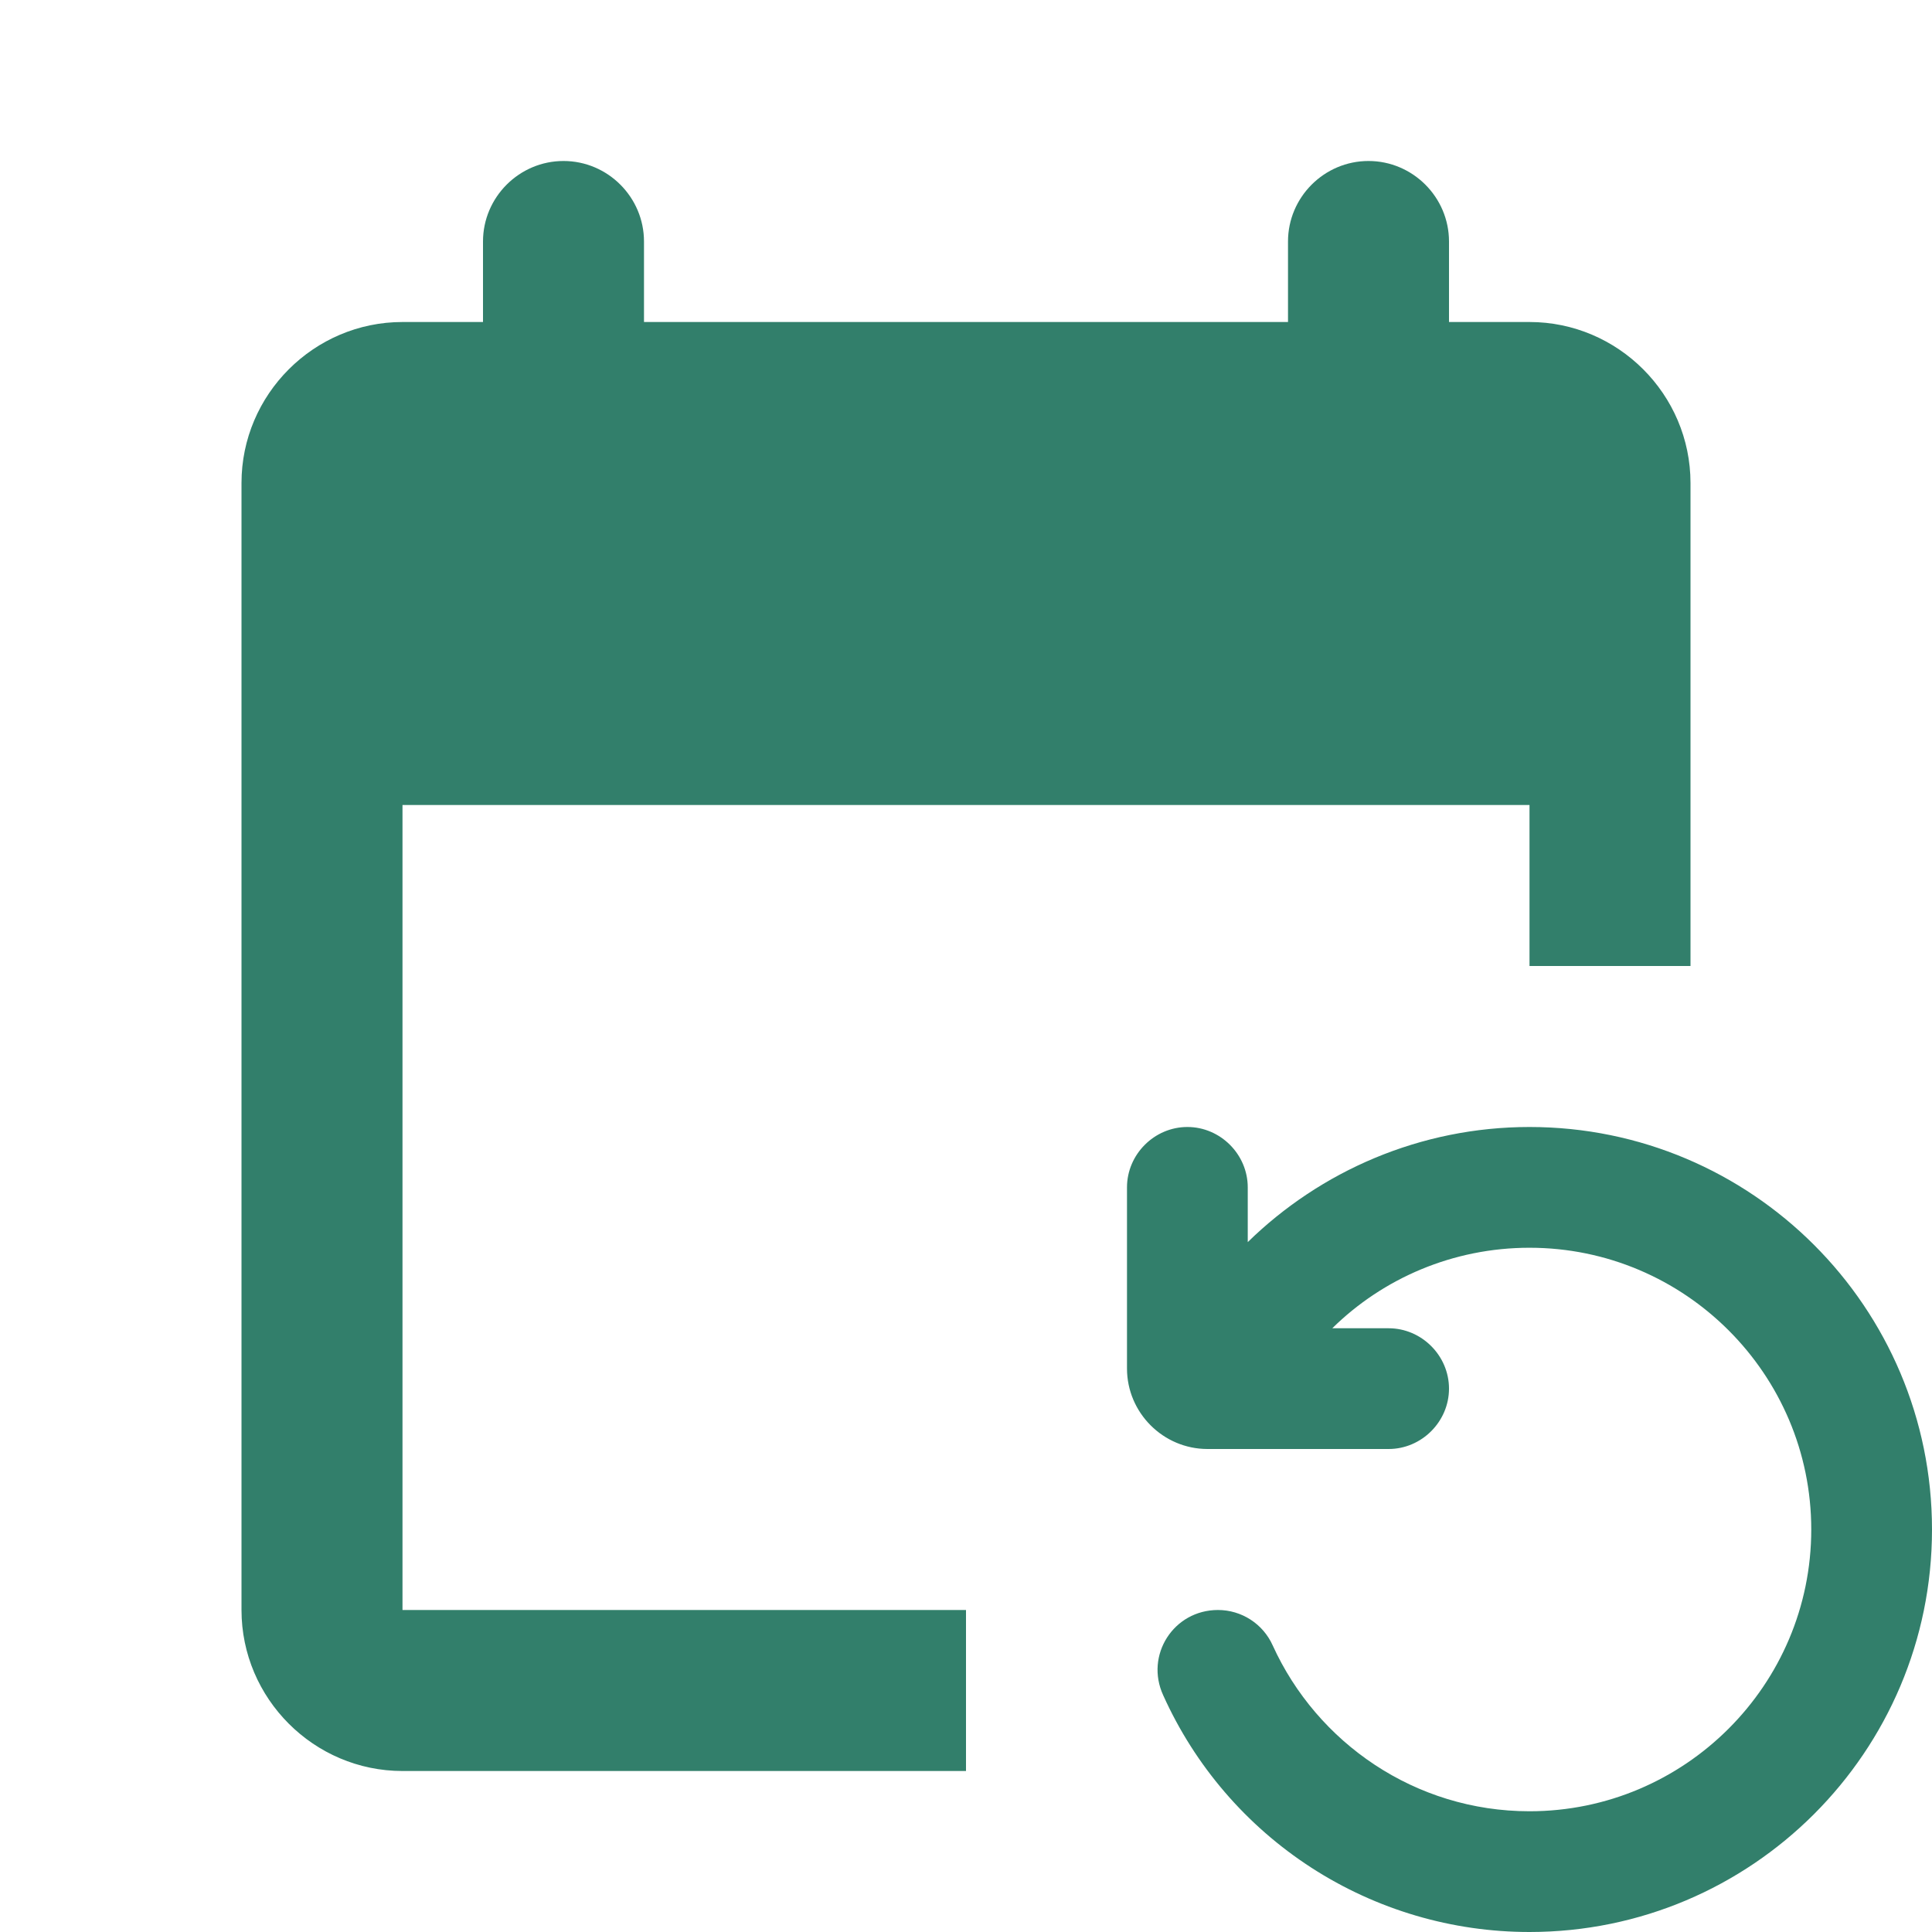 <svg width="109" height="109" viewBox="0 0 109 109" fill="none" xmlns="http://www.w3.org/2000/svg">
<path d="M95.375 54.5V27.25C95.375 22.254 91.287 18.167 86.292 18.167H81.75V13.625C81.75 11.127 79.706 9.083 77.208 9.083C74.71 9.083 72.667 11.127 72.667 13.625V18.167H36.333V13.625C36.333 11.127 34.29 9.083 31.792 9.083C29.294 9.083 27.25 11.127 27.25 13.625V18.167H22.708C17.712 18.167 13.625 22.254 13.625 27.25V90.833C13.625 95.829 17.712 99.917 22.708 99.917H54.5V90.833H22.708V45.417H86.292V54.5H95.375ZM68.715 90.833C66.218 90.833 64.582 93.377 65.627 95.647C67.419 99.627 70.323 103.005 73.989 105.374C77.655 107.742 81.927 109.002 86.292 109C98.827 109 109 98.827 109 86.292C109 73.757 98.827 63.583 86.292 63.583C80.115 63.583 74.483 66.081 70.396 70.078V66.99C70.396 65.127 68.852 63.583 66.99 63.583C65.127 63.583 63.583 65.127 63.583 66.99V77.208C63.583 79.706 65.627 81.75 68.125 81.75H78.344C80.206 81.75 81.75 80.206 81.75 78.344C81.75 76.482 80.206 74.938 78.344 74.938H75.165C78.026 72.122 81.977 70.396 86.292 70.396C95.057 70.396 102.188 77.526 102.188 86.292C102.188 95.057 95.057 102.188 86.292 102.188C79.843 102.188 74.302 98.327 71.804 92.832C71.537 92.236 71.103 91.731 70.555 91.376C70.007 91.022 69.368 90.833 68.715 90.833Z" fill="#327F6B"/>
</svg>
